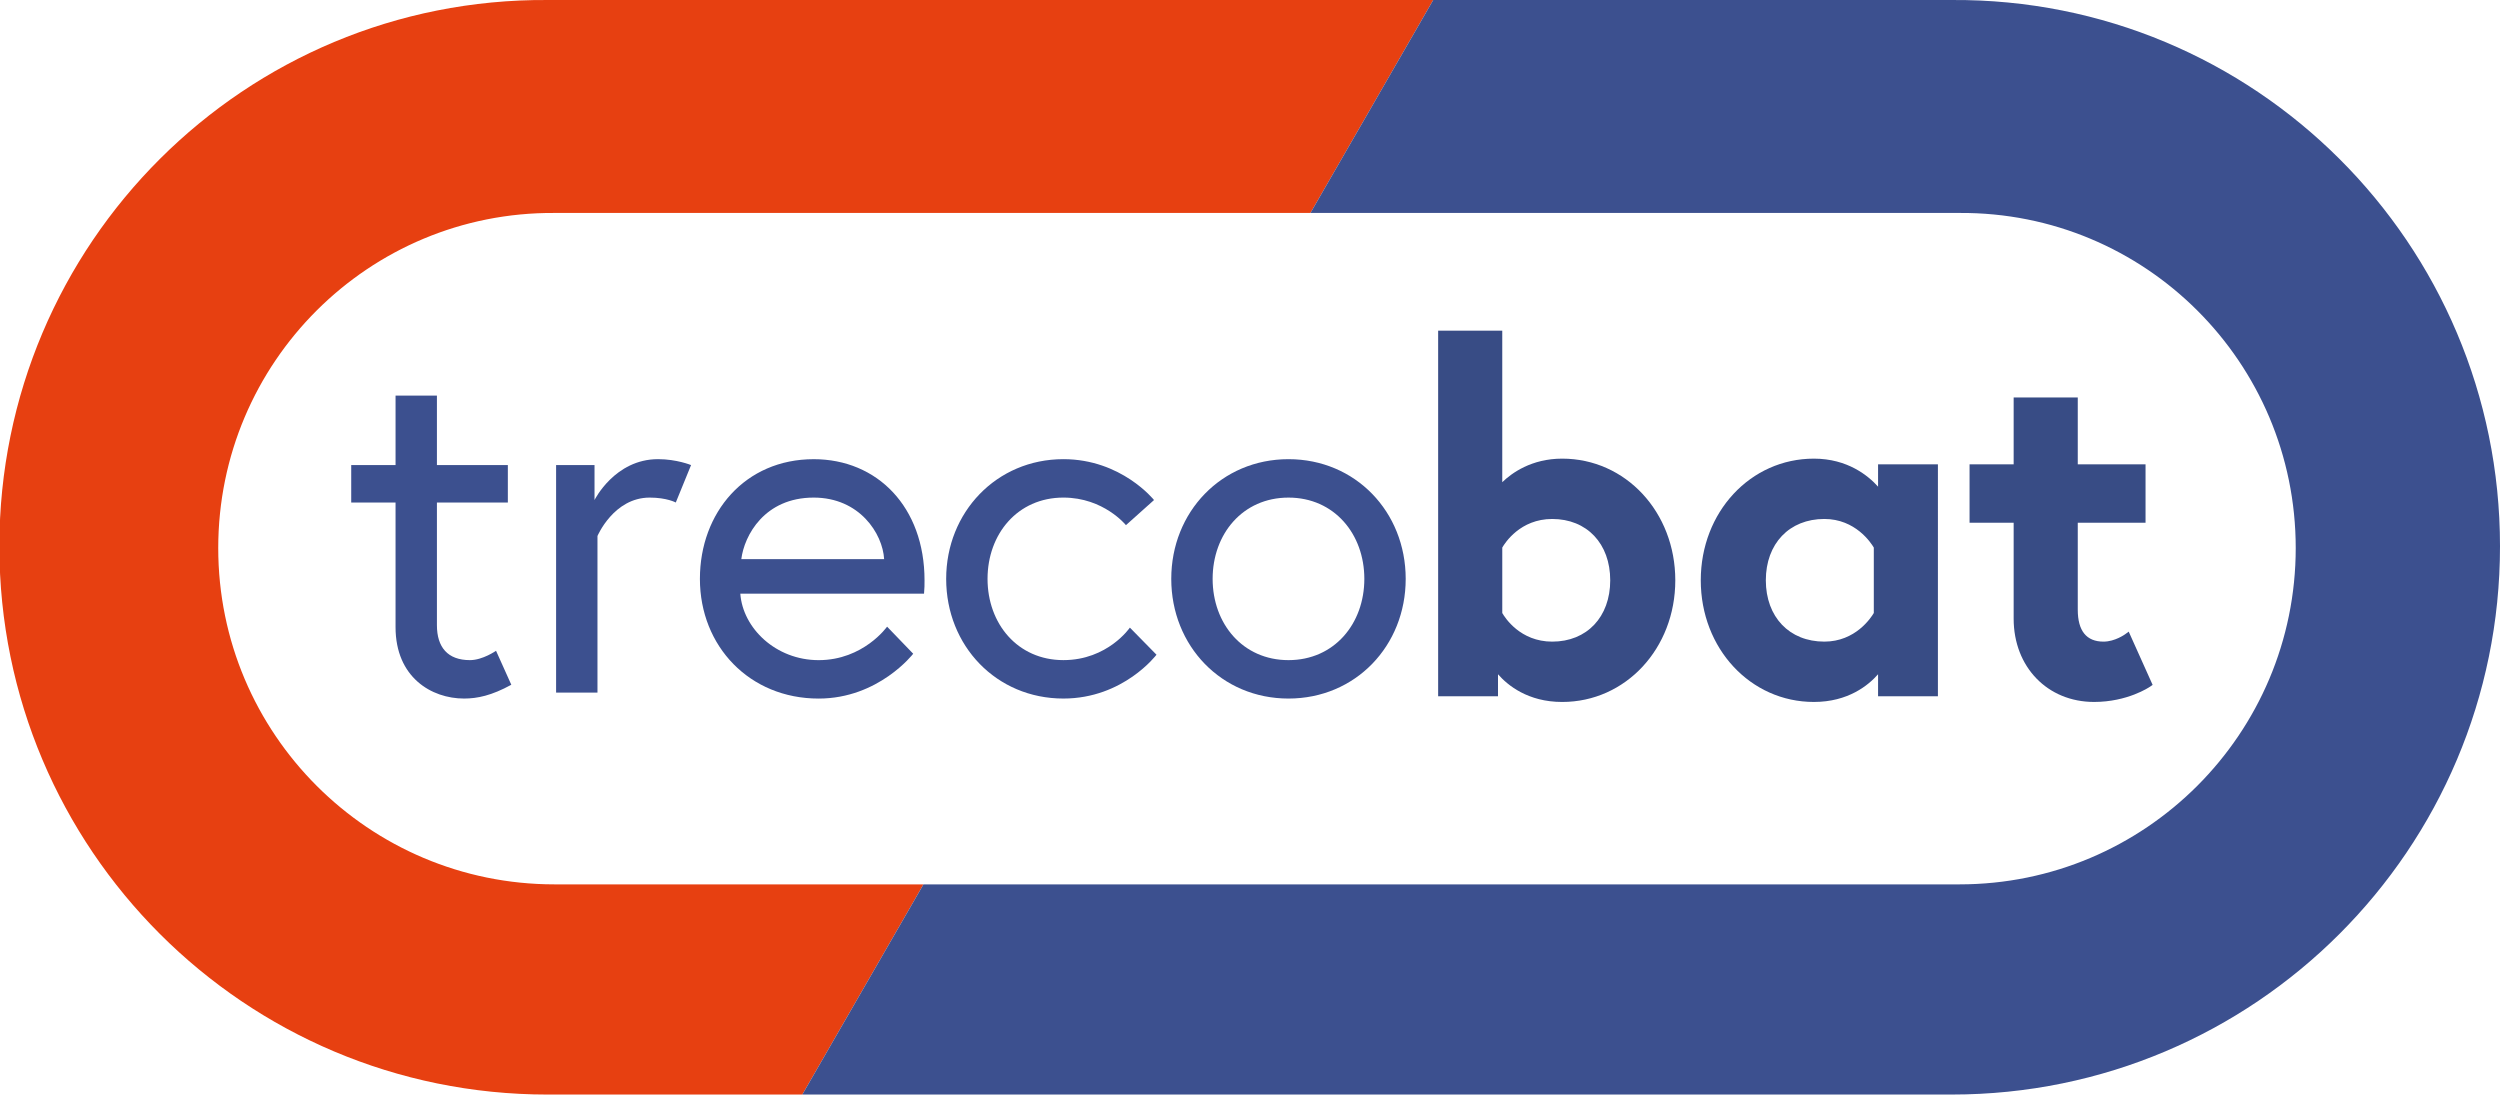 <?xml version="1.0" encoding="utf-8"?>
<!-- Generator: Adobe Illustrator 15.0.0, SVG Export Plug-In . SVG Version: 6.00 Build 0)  -->
<!DOCTYPE svg PUBLIC "-//W3C//DTD SVG 1.1//EN" "http://www.w3.org/Graphics/SVG/1.1/DTD/svg11.dtd">
<svg version="1.1" id="Calque_1" xmlns="http://www.w3.org/2000/svg" xmlns:xlink="http://www.w3.org/1999/xlink" x="0px" y="0px"
	 width="316.063px" height="138.379px" viewBox="0 0 316.063 138.379" enable-background="new 0 0 316.063 138.379"
	 xml:space="preserve">
<g>
	<path fill="#E74011" d="M116.75,111.807H70.104c-23.479,0-42.513-19.035-42.513-42.518c0-23.479,19.033-42.511,42.513-42.366
		h95.574l15.519-26.922H69.229C30.951-0.242-0.079,30.79-0.079,69.065c0,38.283,31.029,69.314,69.307,69.314h32.206L116.75,111.807z
		"/>
	<path fill="#3C508F" d="M246.755,0.001h-65.56l-15.519,26.922h82.05c23.48-0.146,42.512,18.888,42.512,42.365
		c0,23.483-19.03,42.519-42.512,42.519H116.75l-15.316,26.571h145.321c38.28,0,69.308-31.03,69.308-69.313
		C316.063,30.79,285.036-0.241,246.755,0.001"/>
	<path fill="#3C508F" d="M44.403,58.798h5.605v-8.78h5.23v8.78h8.967v4.732h-8.967v15.506c0,2.802,1.369,4.421,4.172,4.421
		c1.618,0,3.301-1.184,3.301-1.184l1.931,4.297c-2.492,1.369-4.297,1.744-5.979,1.744c-4.11,0-8.655-2.678-8.655-9.029V63.531
		h-5.605V58.798L44.403,58.798z"/>
	<path fill="#3C508F" d="M87.368,58.798l-1.932,4.732c0,0-1.121-0.622-3.3-0.622c-4.546,0-6.601,4.857-6.601,4.857v19.801h-5.231
		v-28.77h4.858v4.421c0,0,2.553-5.168,8.032-5.168C85.562,58.051,87.368,58.798,87.368,58.798"/>
	<path fill="#3C508F" d="M116.884,73.37c0,0.562,0,0.996-0.063,1.681H93.594c0.312,4.359,4.483,8.408,9.901,8.408
		c5.667,0,8.655-4.234,8.655-4.234l3.301,3.424c0,0-4.359,5.668-11.956,5.668c-8.719,0-15.009-6.602-15.009-15.133
		c0-8.407,5.729-15.131,14.386-15.131C110.905,58.051,116.884,64.091,116.884,73.37 M111.777,70.691
		c-0.186-3.236-3.112-7.783-8.904-7.783c-6.228,0-8.78,4.796-9.153,7.783H111.777z"/>
	<path fill="#3C508F" d="M146.21,82.773c0,0-4.172,5.541-11.77,5.541c-8.469,0-14.82-6.662-14.82-15.131
		c0-8.408,6.352-15.133,14.82-15.133c7.349,0,11.458,5.168,11.458,5.168l-3.55,3.176c0,0-2.802-3.487-7.908-3.487
		c-5.792,0-9.59,4.608-9.59,10.275c0,5.666,3.798,10.273,9.59,10.273c5.604,0,8.406-4.109,8.406-4.109L146.21,82.773z"/>
	<path fill="#3C508F" d="M177.716,73.184c0,8.469-6.351,15.131-14.819,15.131s-14.82-6.662-14.82-15.131
		c0-8.47,6.352-15.133,14.82-15.133C171.366,58.051,177.716,64.714,177.716,73.184 M172.487,73.184
		c0-5.667-3.799-10.275-9.59-10.275c-5.792,0-9.59,4.608-9.59,10.275c0,5.666,3.799,10.273,9.59,10.273
		C168.688,83.458,172.487,78.85,172.487,73.184"/>
	<g>
		<path fill="#384C85" d="M264.742,88.744c-5.891,0-10.165-4.428-10.165-10.525v-12.13h-5.575v-7.388h5.575V50.25h8.105v8.451h8.569
			v7.388h-8.569v10.99c0,2.68,1.096,4.038,3.258,4.038c1.441,0,2.714-0.92,2.728-0.93l0.455-0.334l3.024,6.734l-0.313,0.217
			C271.719,86.884,268.971,88.744,264.742,88.744z"/>
	</g>
</g>
<path fill="#384C85" d="M237.435,58.702v2.826c-1.234-1.38-3.853-3.544-8.114-3.544c-8.02,0-14.301,6.756-14.301,15.381
	c0,8.623,6.281,15.38,14.301,15.38c4.34,0,6.901-2.117,8.114-3.502v2.782h7.566V58.702H237.435z M236.896,77.499
	c-0.348,0.593-2.316,3.618-6.255,3.618c-4.424,0-7.396-3.115-7.396-7.754c0-4.637,2.972-7.753,7.396-7.753
	c3.938,0,5.907,3.026,6.255,3.618V77.499z"/>
<path fill="#384C85" d="M197.498,57.983c-3.879,0-6.377,1.82-7.574,2.978v-19.16h-8.106v46.225h7.567v-2.783
	c1.213,1.385,3.775,3.502,8.113,3.502c8.02,0,14.302-6.756,14.302-15.381C211.799,64.739,205.517,57.983,197.498,57.983z
	 M196.239,81.118c-4.048,0-5.979-3.029-6.314-3.616v-8.276c0.336-0.586,2.268-3.615,6.314-3.615c4.388,0,7.334,3.116,7.334,7.754
	C203.573,78.003,200.625,81.118,196.239,81.118z"/>
</svg>
